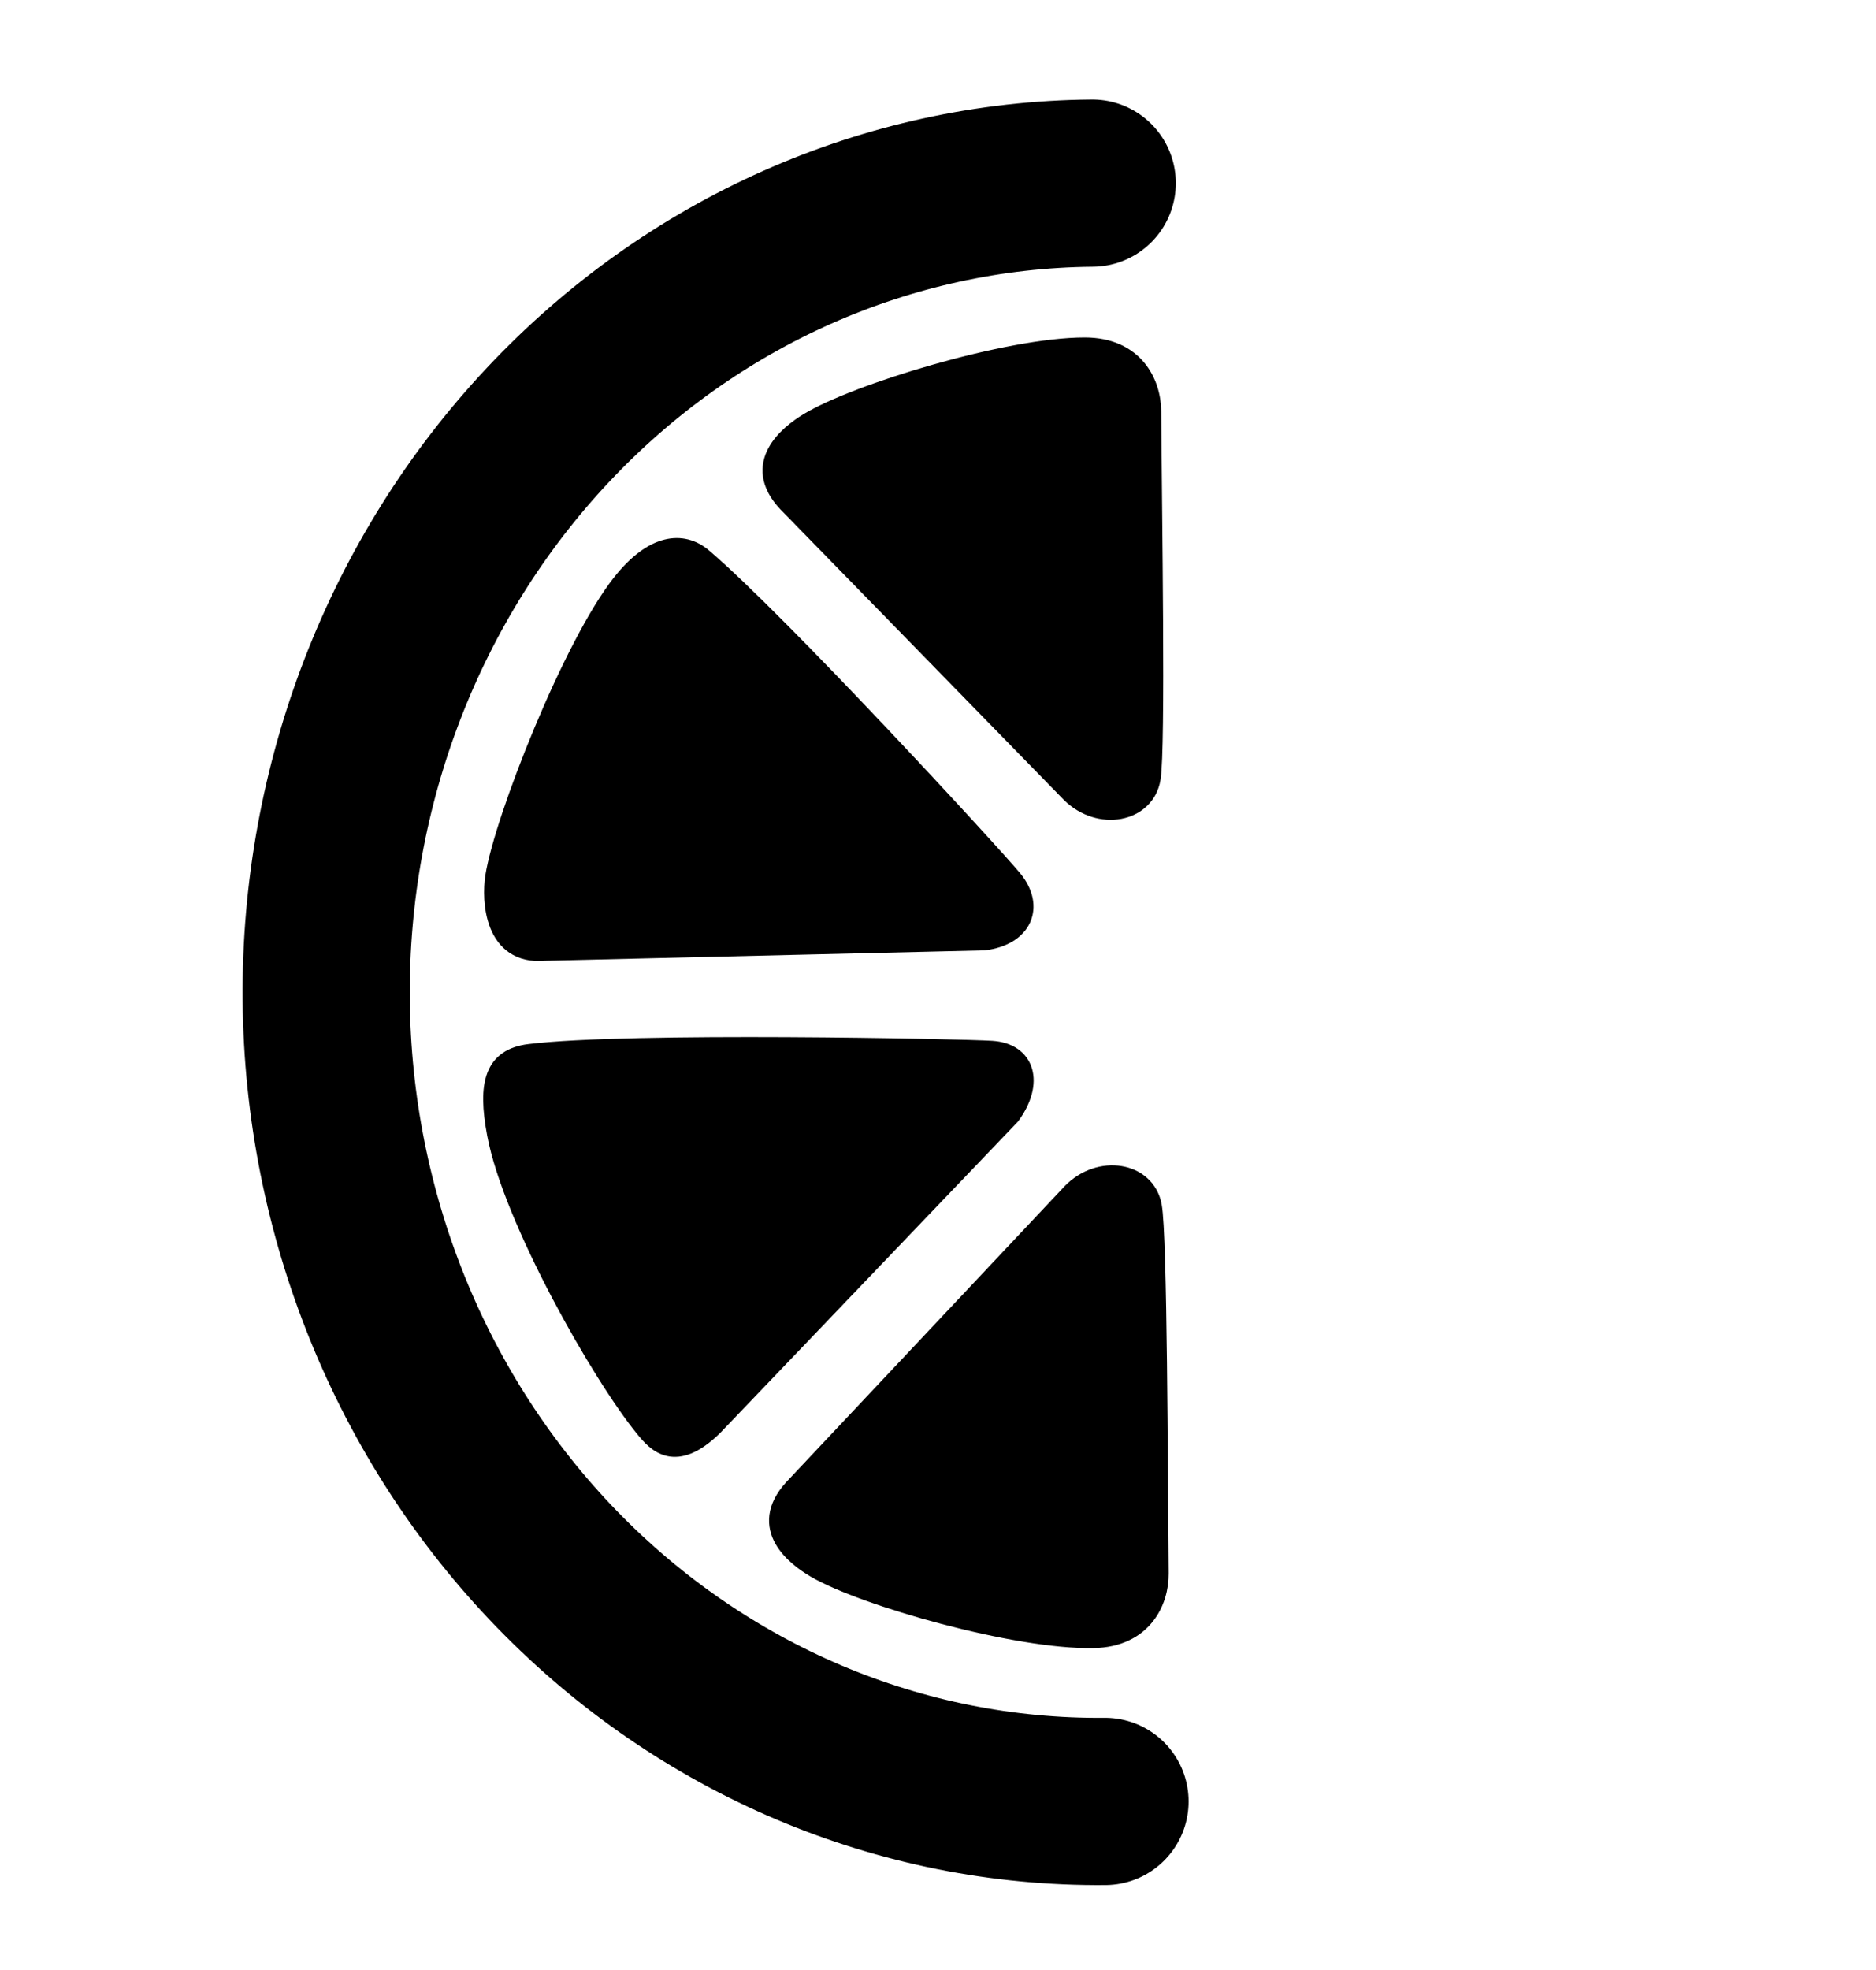 <svg width="101" height="106" viewBox="0 0 101 106" fill="none" xmlns="http://www.w3.org/2000/svg">
<path d="M59.492 96.94C48.463 97.037 37.849 92.543 29.985 84.445C22.122 76.348 17.653 65.312 17.562 53.763C17.471 42.215 21.764 31.101 29.499 22.867C37.233 14.632 47.774 9.951 58.804 9.854" stroke="black" stroke-width="9" stroke-linecap="round"/>
<path d="M57.678 64.179L42.686 80.105C40.774 82.218 42.839 83.789 43.9 84.41C46.49 85.928 54.718 88.271 58.868 88.189C61.546 88.136 62.435 86.169 62.42 84.667C62.365 79.071 62.349 66.548 62.051 64.904C61.707 63.01 59.195 62.61 57.678 64.179Z" fill="black" stroke="black"/>
<path d="M54.424 60.03L38.418 76.758C36.334 78.798 35.325 77.623 34.708 76.873C32.359 74.015 27.577 65.59 26.721 61.022C26.207 58.285 26.594 56.918 28.504 56.682C33.812 56.026 51.794 56.407 53.391 56.508C55.228 56.623 55.717 58.254 54.424 60.03Z" fill="black" stroke="black"/>
<path d="M52.978 50.642L29.321 51.202C26.552 51.45 26.428 48.43 26.625 47.174C27.107 44.106 30.802 34.724 33.451 31.377C35.16 29.218 36.742 29.057 37.854 30.005C41.998 33.538 53.501 46.046 54.543 47.316C55.743 48.778 55.095 50.377 52.978 50.642Z" fill="black" stroke="black"/>
<path d="M57.627 42.688L42.363 27.052C40.416 24.976 42.453 23.366 43.503 22.724C46.067 21.157 54.253 18.657 58.404 18.66C61.083 18.662 62.005 20.611 62.016 22.113C62.057 27.709 62.257 40.23 61.987 41.88C61.676 43.781 59.171 44.228 57.627 42.688Z" fill="black" stroke="black"/>
</svg>
